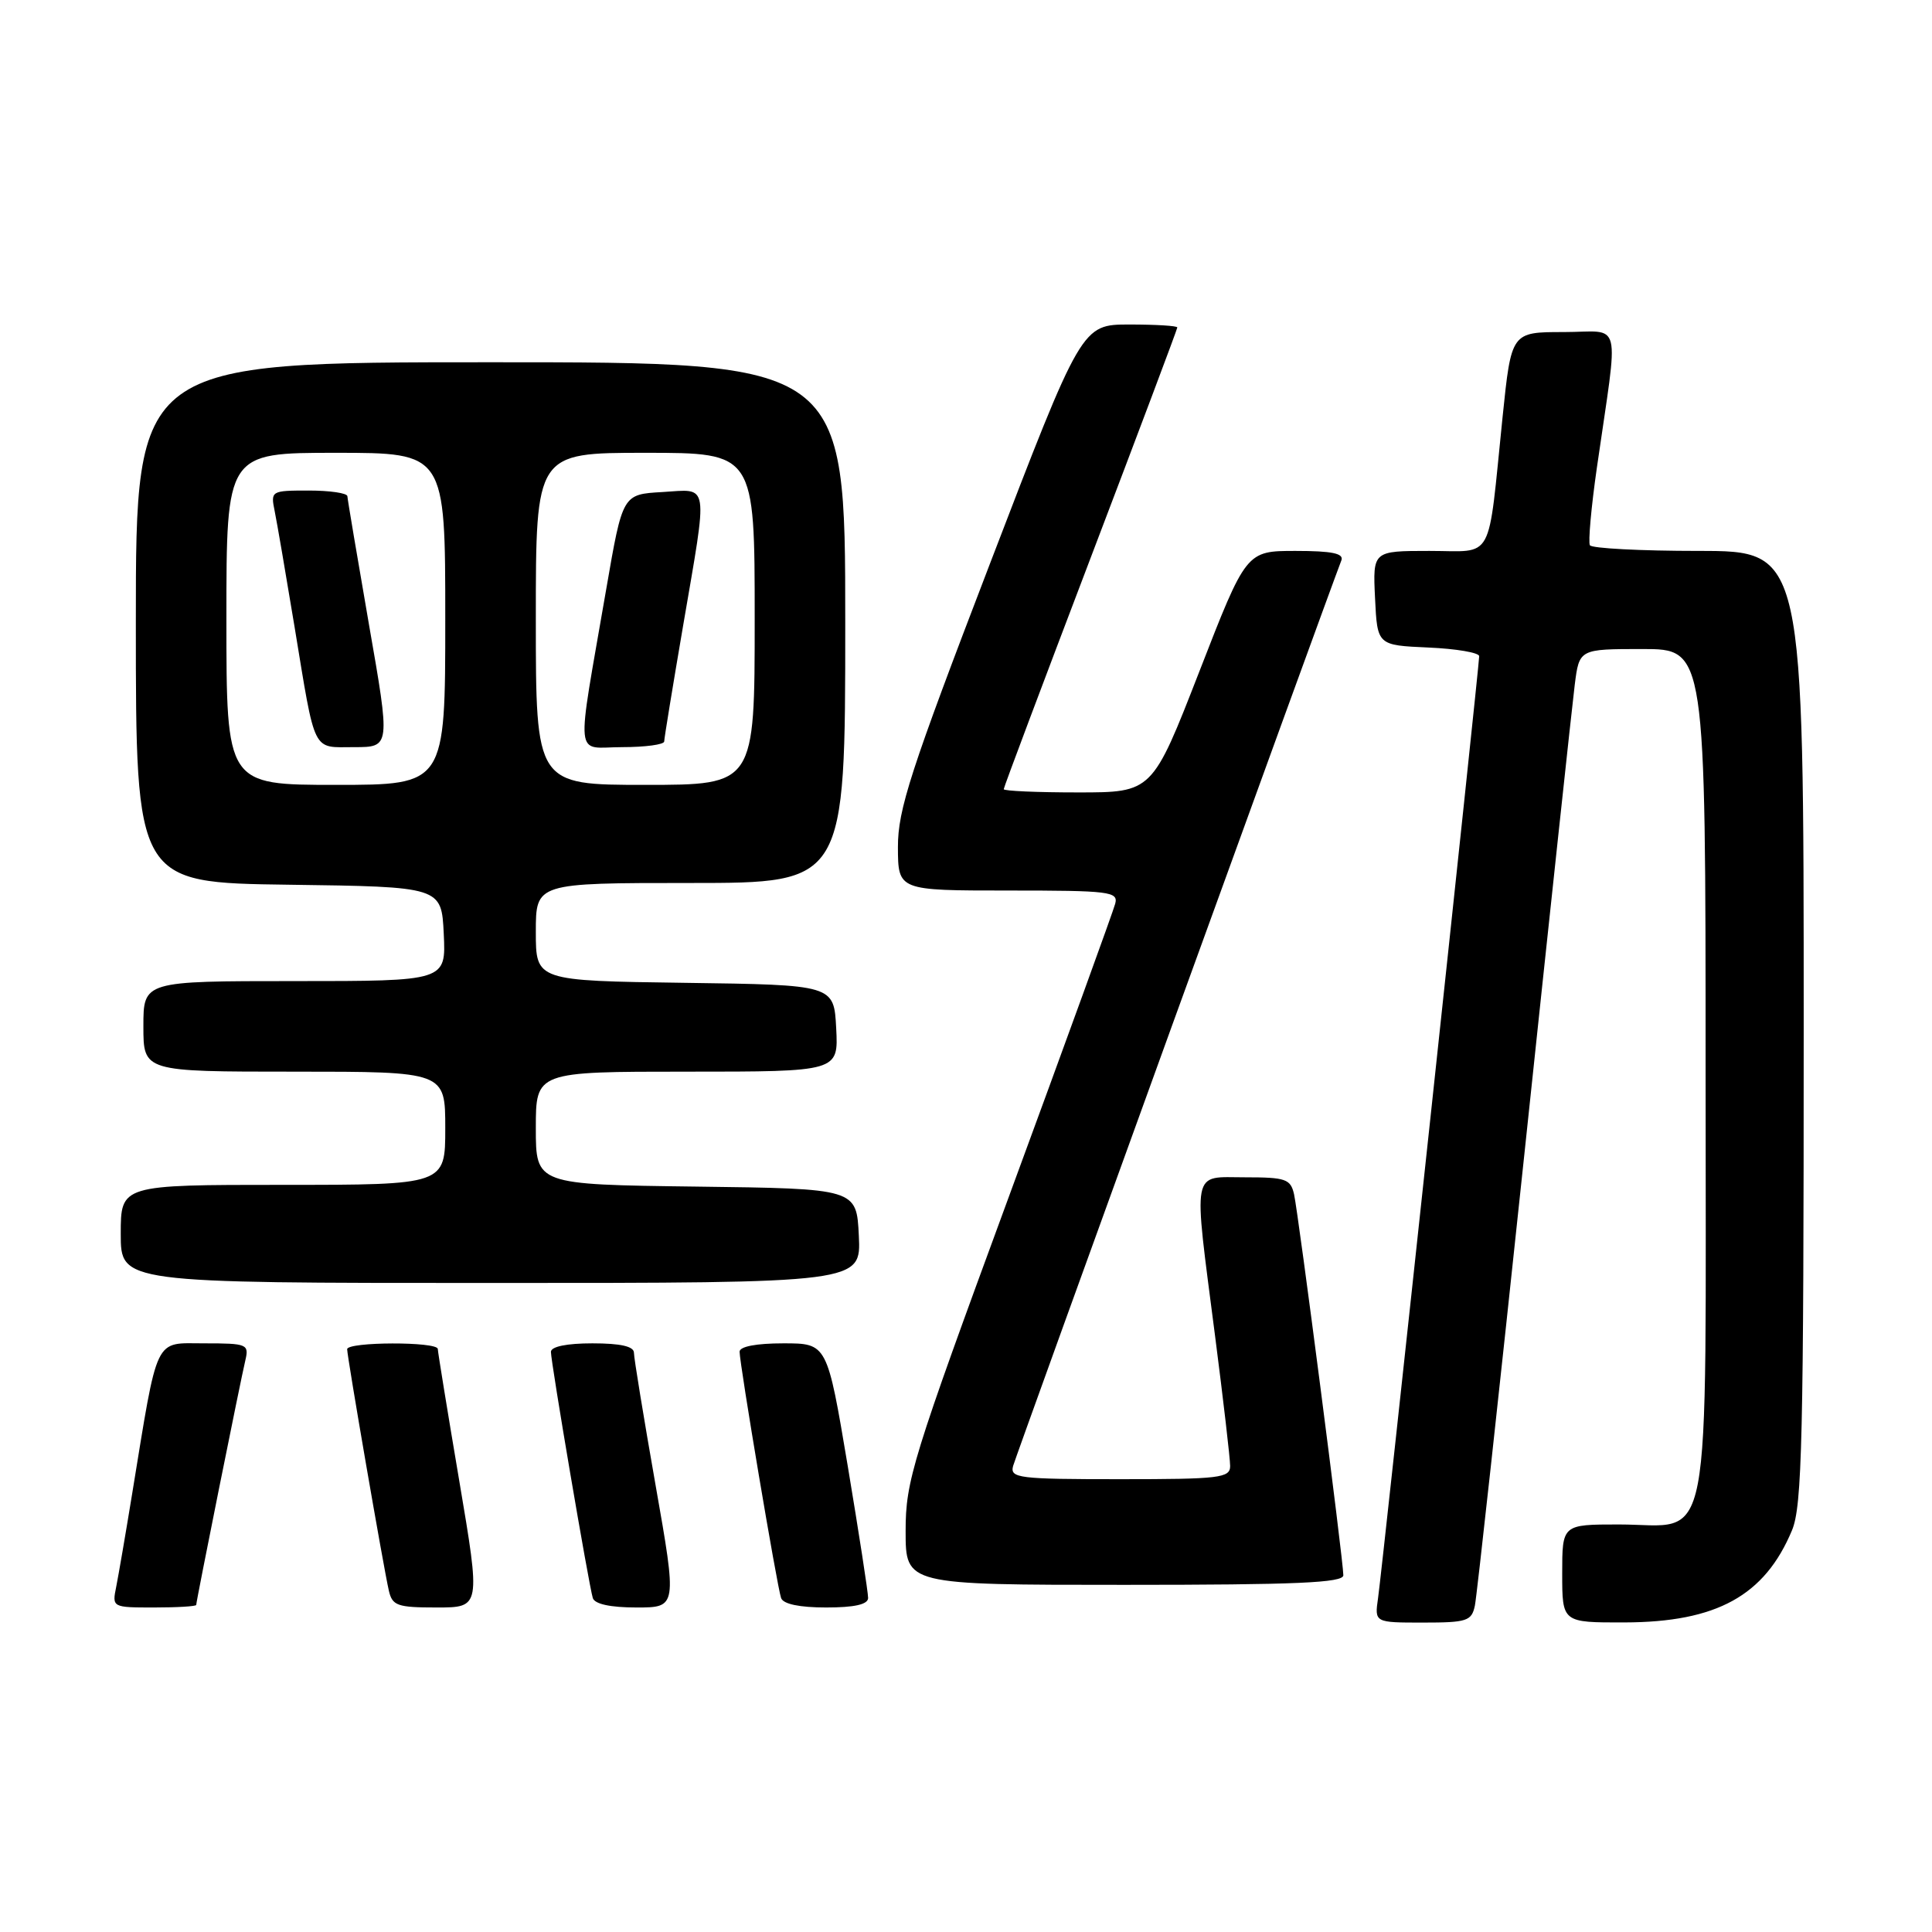 <?xml version="1.0" encoding="UTF-8" standalone="no"?>
<!DOCTYPE svg PUBLIC "-//W3C//DTD SVG 1.1//EN" "http://www.w3.org/Graphics/SVG/1.1/DTD/svg11.dtd" >
<svg xmlns="http://www.w3.org/2000/svg" xmlns:xlink="http://www.w3.org/1999/xlink" version="1.1" viewBox="0 0 256 256">
 <g >
 <path fill="currentColor"
d=" M 195.43 212.75 C 195.69 211.51 198.63 184.62 201.98 153.00 C 205.32 121.38 208.33 93.36 208.66 90.75 C 209.26 86.00 209.26 86.00 217.63 86.00 C 226.00 86.00 226.00 86.00 226.00 142.00 C 226.00 207.62 227.08 202.00 214.50 202.00 C 207.00 202.00 207.00 202.00 207.00 208.50 C 207.00 215.00 207.00 215.00 215.25 214.98 C 227.46 214.95 233.83 211.45 237.45 202.77 C 238.79 199.56 239.00 190.66 239.00 136.03 C 239.00 73.00 239.00 73.00 225.06 73.00 C 217.39 73.00 210.92 72.66 210.67 72.25 C 210.43 71.84 210.84 67.22 211.59 62.00 C 214.51 41.69 215.07 44.00 207.19 44.00 C 200.26 44.00 200.26 44.00 199.10 55.25 C 197.09 74.83 198.10 73.00 189.41 73.00 C 181.90 73.00 181.90 73.00 182.20 79.25 C 182.50 85.50 182.50 85.50 189.25 85.80 C 192.96 85.96 196.00 86.48 196.00 86.95 C 196.00 88.27 183.14 208.06 182.60 211.75 C 182.13 215.00 182.13 215.00 188.54 215.00 C 194.39 215.00 195.00 214.80 195.43 212.75 Z  M 26.00 212.66 C 26.00 212.17 31.86 182.98 32.51 180.25 C 33.01 178.11 32.75 178.00 27.09 178.00 C 20.35 178.00 20.99 176.67 17.50 198.00 C 16.65 203.22 15.70 208.74 15.40 210.25 C 14.84 212.99 14.87 213.00 20.42 213.00 C 23.49 213.00 26.00 212.85 26.00 212.66 Z  M 60.86 196.25 C 59.30 187.04 58.02 179.16 58.01 178.75 C 58.00 177.75 46.00 177.78 46.00 178.78 C 46.00 179.78 50.84 207.82 51.52 210.75 C 51.98 212.77 52.64 213.00 57.86 213.00 C 63.69 213.00 63.69 213.00 60.86 196.25 Z  M 86.86 196.75 C 85.29 187.81 84.00 179.94 84.00 179.25 C 84.00 178.40 82.23 178.00 78.50 178.00 C 75.09 178.00 73.00 178.43 73.00 179.13 C 73.00 180.53 78.02 210.04 78.55 211.75 C 78.80 212.55 80.89 213.00 84.33 213.00 C 89.72 213.00 89.72 213.00 86.86 196.75 Z  M 115.03 211.75 C 115.04 211.06 113.82 203.19 112.33 194.25 C 109.60 178.00 109.60 178.00 103.80 178.00 C 100.20 178.00 98.00 178.42 98.00 179.11 C 98.00 180.73 102.97 210.27 103.50 211.75 C 103.78 212.55 105.95 213.00 109.47 213.00 C 113.21 213.00 115.01 212.60 115.03 211.75 Z  M 178.00 208.73 C 178.00 206.81 172.05 160.84 171.47 158.25 C 171.01 156.22 170.37 156.00 164.98 156.00 C 157.80 156.00 158.10 154.46 161.00 177.00 C 162.10 185.53 163.00 193.29 163.00 194.25 C 163.00 195.84 161.64 196.00 148.38 196.00 C 134.95 196.00 133.81 195.86 134.24 194.25 C 134.60 192.92 175.42 80.31 177.74 74.25 C 178.09 73.33 176.49 73.00 171.67 73.00 C 165.13 73.00 165.13 73.00 158.91 89.00 C 152.68 105.00 152.68 105.00 142.84 105.00 C 137.43 105.00 133.00 104.81 133.00 104.57 C 133.00 104.33 138.18 90.56 144.50 73.96 C 150.82 57.36 156.00 43.60 156.00 43.39 C 156.00 43.17 153.15 43.00 149.66 43.00 C 143.33 43.00 143.33 43.00 131.15 74.75 C 120.62 102.19 118.97 107.28 118.98 112.25 C 119.00 118.00 119.00 118.00 133.62 118.00 C 147.05 118.00 148.20 118.14 147.77 119.75 C 147.52 120.71 141.17 138.21 133.66 158.62 C 120.87 193.39 120.00 196.20 120.00 202.87 C 120.00 210.00 120.00 210.00 149.00 210.00 C 171.79 210.00 178.00 209.73 178.00 208.73 Z  M 113.80 163.75 C 113.50 157.50 113.50 157.50 92.25 157.23 C 71.00 156.96 71.00 156.96 71.00 149.48 C 71.00 142.00 71.00 142.00 91.05 142.00 C 111.10 142.00 111.10 142.00 110.80 136.25 C 110.50 130.50 110.50 130.50 90.75 130.23 C 71.00 129.96 71.00 129.96 71.00 123.48 C 71.00 117.00 71.00 117.00 91.50 117.00 C 112.00 117.00 112.00 117.00 112.00 82.50 C 112.00 48.00 112.00 48.00 65.00 48.00 C 18.00 48.00 18.00 48.00 18.00 82.48 C 18.00 116.96 18.00 116.96 38.25 117.23 C 58.50 117.50 58.50 117.50 58.80 123.75 C 59.10 130.00 59.10 130.00 39.05 130.00 C 19.00 130.00 19.00 130.00 19.00 136.00 C 19.00 142.00 19.00 142.00 39.00 142.00 C 59.00 142.00 59.00 142.00 59.00 149.50 C 59.00 157.00 59.00 157.00 37.50 157.00 C 16.00 157.00 16.00 157.00 16.00 163.50 C 16.00 170.00 16.00 170.00 65.05 170.00 C 114.10 170.00 114.10 170.00 113.80 163.75 Z  M 30.00 82.00 C 30.00 60.00 30.00 60.00 44.50 60.00 C 59.00 60.00 59.00 60.00 59.00 82.00 C 59.00 104.00 59.00 104.00 44.50 104.00 C 30.00 104.00 30.00 104.00 30.00 82.00 Z  M 48.89 82.75 C 47.34 73.81 46.05 66.16 46.03 65.75 C 46.01 65.34 43.71 65.00 40.92 65.00 C 35.91 65.00 35.85 65.04 36.40 67.75 C 36.71 69.26 37.88 76.12 39.02 83.00 C 41.84 100.10 41.30 99.00 46.93 99.00 C 51.73 99.00 51.73 99.00 48.89 82.75 Z  M 71.00 82.00 C 71.00 60.00 71.00 60.00 85.50 60.00 C 100.00 60.00 100.00 60.00 100.00 82.00 C 100.00 104.00 100.00 104.00 85.50 104.00 C 71.00 104.00 71.00 104.00 71.00 82.00 Z  M 88.01 98.25 C 88.01 97.84 89.14 90.97 90.50 83.00 C 93.84 63.47 94.05 64.83 87.75 65.20 C 82.50 65.50 82.50 65.50 80.34 78.00 C 76.30 101.43 76.06 99.00 82.44 99.00 C 85.50 99.00 88.00 98.66 88.01 98.25 Z "/>
</g>
</svg>